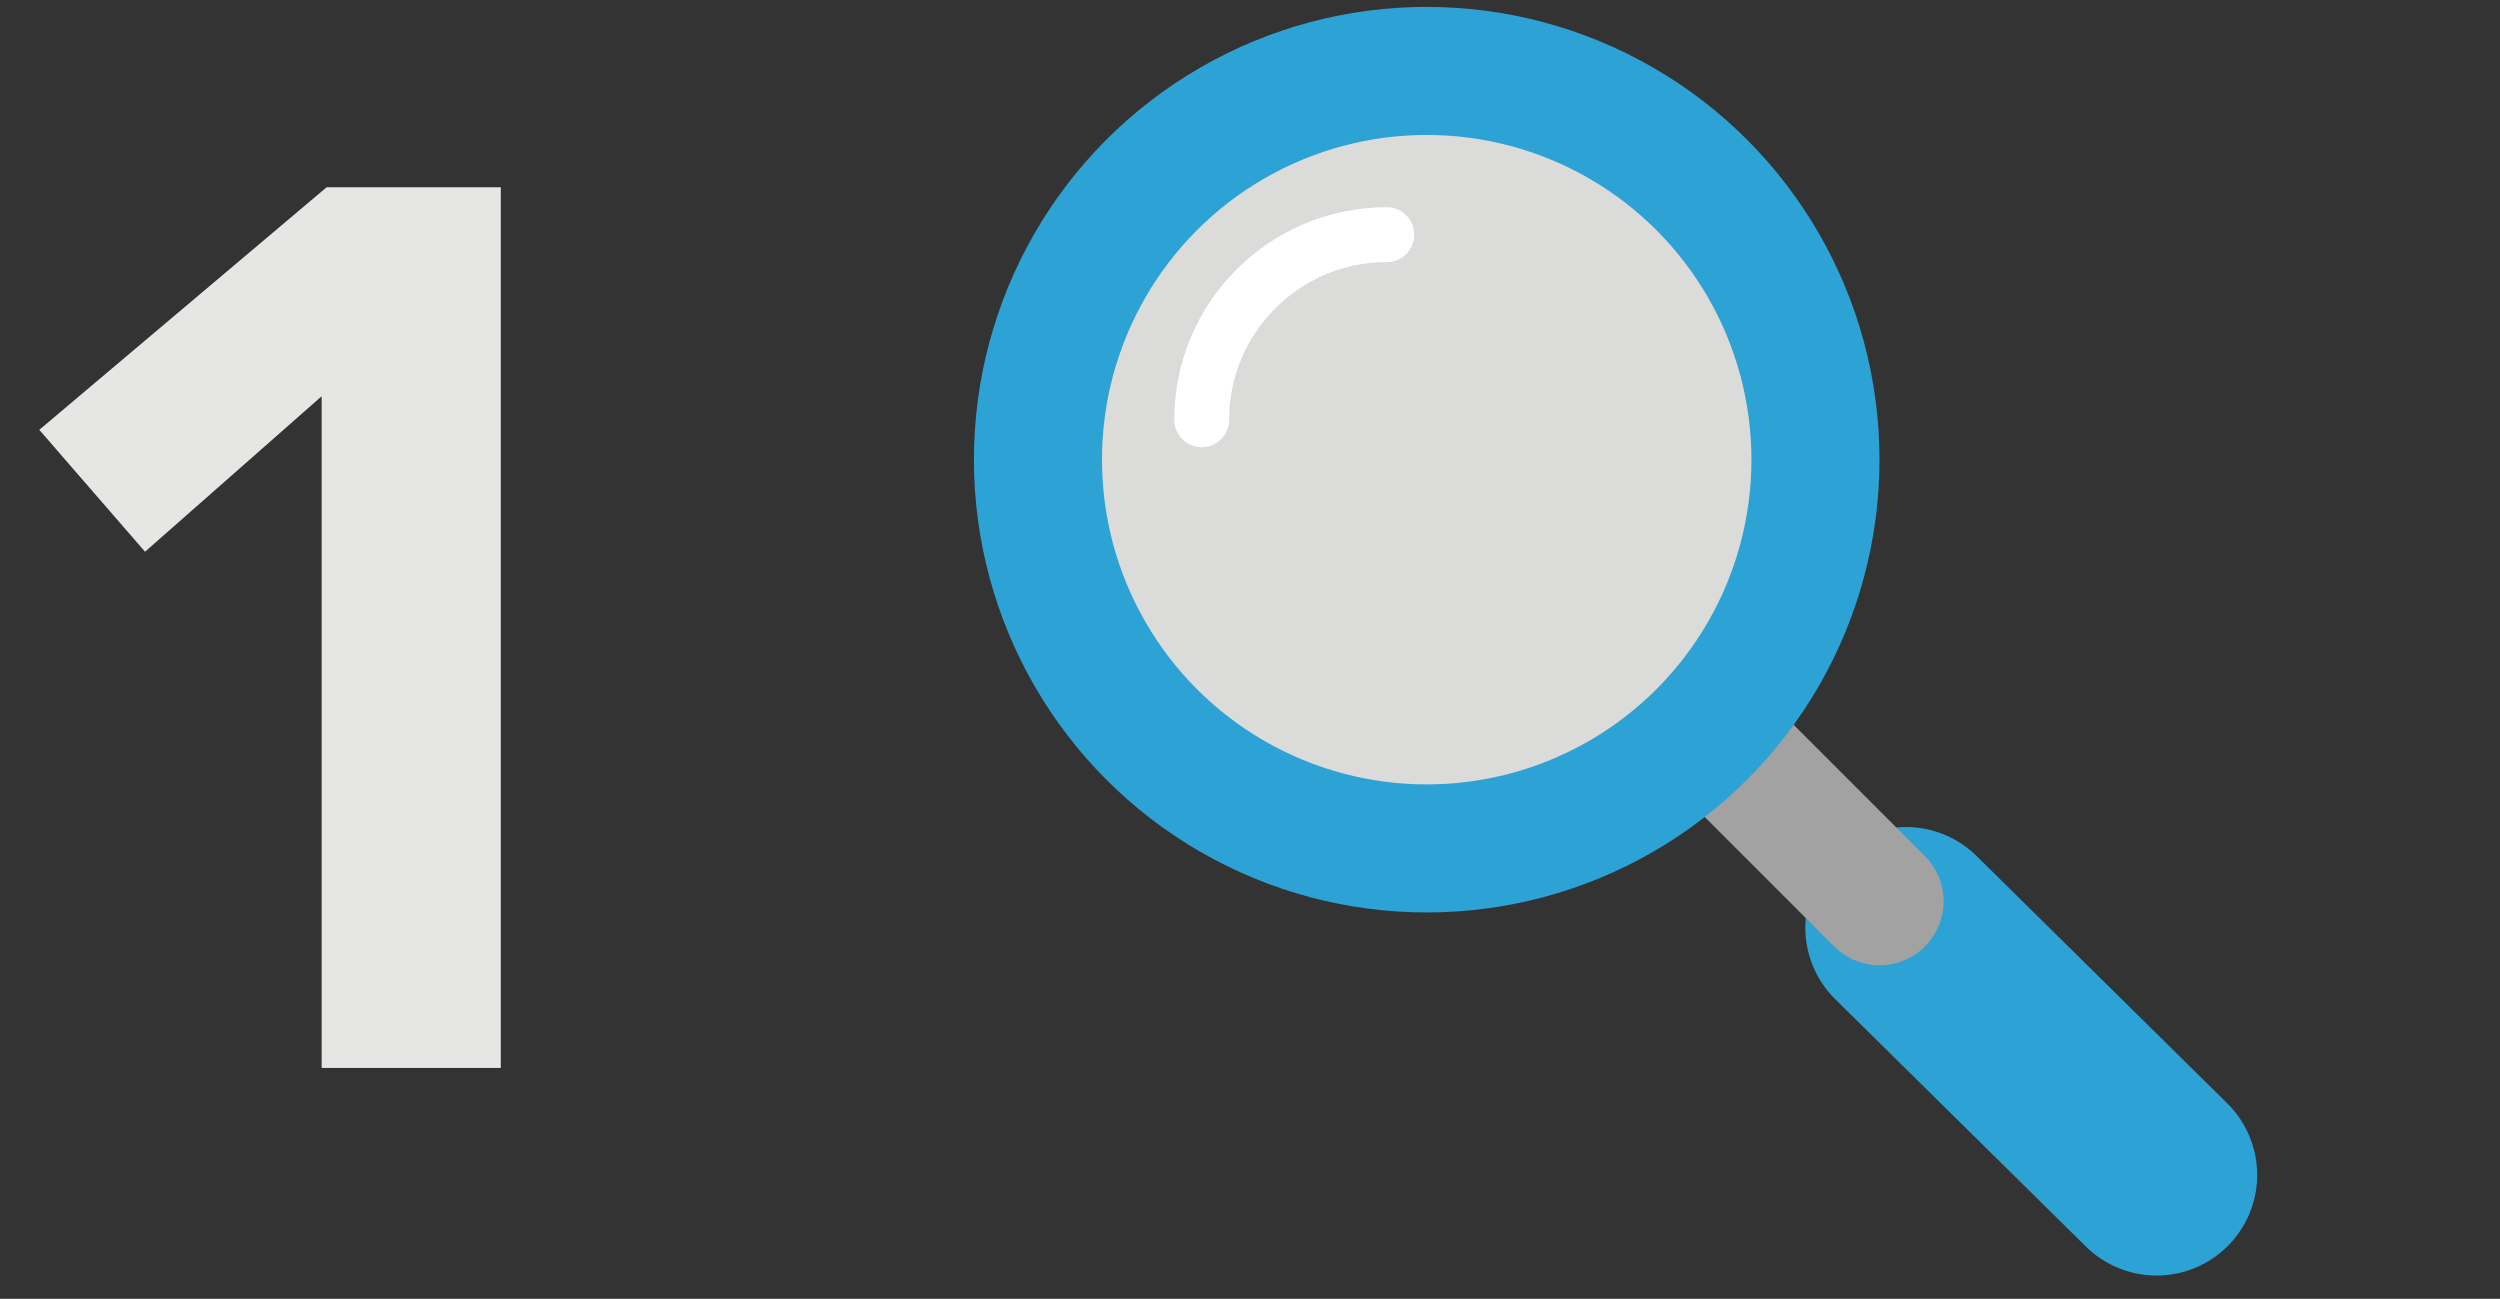 <?xml version="1.0" encoding="utf-8"?>
<!-- Generator: Adobe Illustrator 16.0.3, SVG Export Plug-In . SVG Version: 6.00 Build 0)  -->
<!DOCTYPE svg PUBLIC "-//W3C//DTD SVG 1.1//EN" "http://www.w3.org/Graphics/SVG/1.1/DTD/svg11.dtd">
<svg version="1.1" id="Layer_1" xmlns="http://www.w3.org/2000/svg" xmlns:xlink="http://www.w3.org/1999/xlink" x="0px" y="0px"
	 width="136.666px" height="71px" viewBox="0 0 136.666 71" enable-background="new 0 0 136.666 71" xml:space="preserve">
<rect x="0" y="0" width="136.666" height="71" fill="#333333" stroke="none"/>
<line fill="none" stroke="#2DA2D4" stroke-width="11" stroke-linecap="round" stroke-linejoin="round" stroke-miterlimit="10" x1="104.19" y1="50.71" x2="117.892" y2="64.229"/>
<line fill="none" stroke="#A2A2A3" stroke-width="7" stroke-linecap="round" stroke-linejoin="round" stroke-miterlimit="10" x1="95.539" y1="42.059" x2="102.749" y2="49.27"/>
<circle fill="#DBDBDA" stroke="#2DA2D4" stroke-width="7" stroke-linecap="round" stroke-linejoin="round" stroke-miterlimit="10" cx="77.993" cy="25.129" r="21.252"/>
<path fill="none" stroke="#FFFFFF" stroke-width="3" stroke-linecap="round" stroke-linejoin="round" stroke-miterlimit="10" d="
	M75.812,12.828c-5.588,0-10.119,4.53-10.119,10.118"/>
<g enable-background="new    ">
	<path fill="#E6E6E5" d="M17.584,21.661l-9.656,8.5l-5.78-6.664l15.708-13.26h9.52v48.144h-9.792V21.661z"/>
</g>
</svg>
